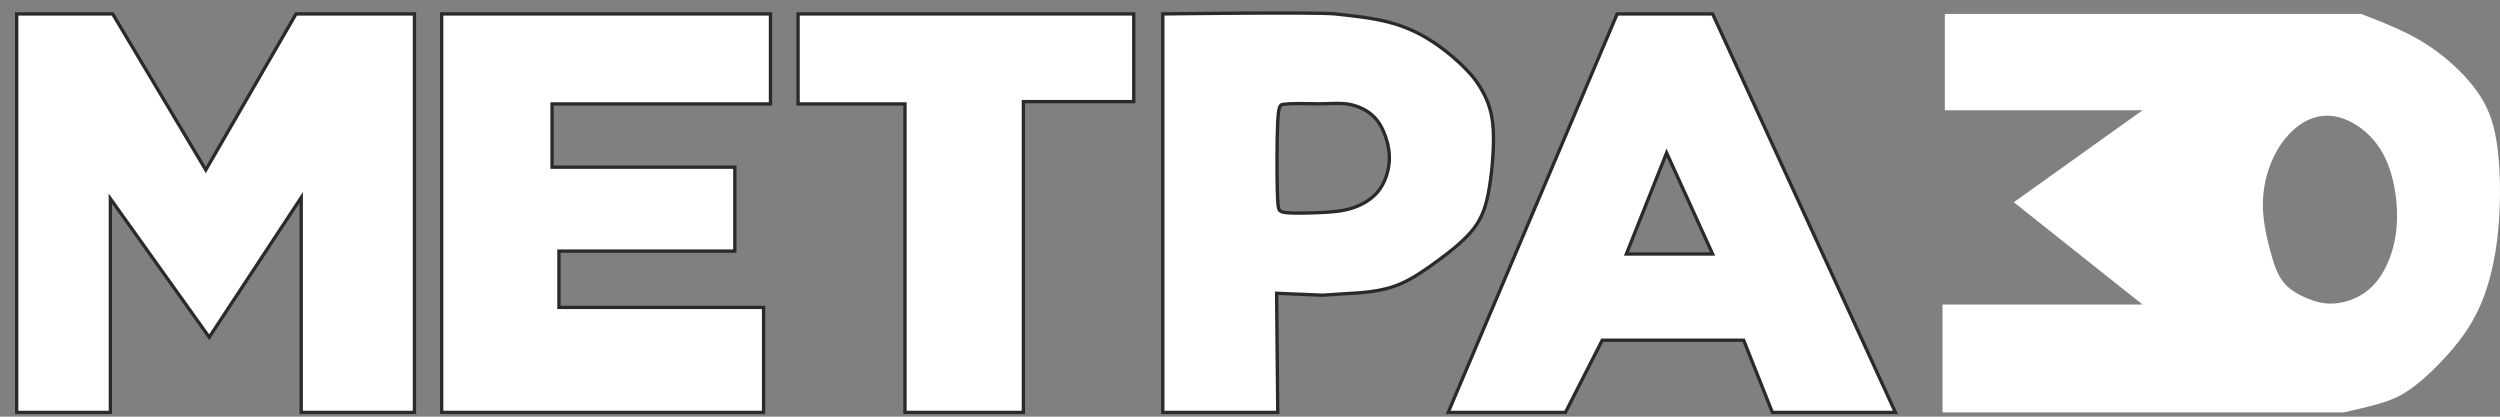 <svg width="150" height="25" viewBox="0 0 150 25" fill="none" xmlns="http://www.w3.org/2000/svg">
<rect x="0" y="0" width="150" height="25" fill="#808080" stroke="none"/>
<path fill-rule="evenodd" clip-rule="evenodd" d="M46.228 0.835H26.501V24.744H45.814V18.445H33.536V15.066H44.09V10.03H33.123V6.236H46.228V0.835Z" fill="white" stroke="#2B2A29" stroke-width="0.2" stroke-miterlimit="22.926"/>
<path fill-rule="evenodd" clip-rule="evenodd" d="M68.025 0.835H47.884V6.236H54.299V24.744H61.403V6.098H68.025V0.835Z" fill="white" stroke="#2B2A29" stroke-width="0.2" stroke-miterlimit="22.926"/>
<path fill-rule="evenodd" clip-rule="evenodd" d="M102.756 15.239L99.997 9.169L97.583 15.239H102.756ZM93.927 24.744H86.891L97.031 0.835H102.756L113.724 24.744H106.343L104.619 20.412H96.135L93.927 24.744Z" fill="white" stroke="#2B2A29" stroke-width="0.2" stroke-miterlimit="22.926"/>
<path fill-rule="evenodd" clip-rule="evenodd" d="M138.257 7.318C137.59 7.697 136.969 8.364 136.521 9.215C136.072 10.066 135.796 11.1 135.773 12.123C135.75 13.146 135.98 14.158 136.199 14.986C136.417 15.813 136.624 16.457 137.004 16.929C137.383 17.4 137.934 17.699 138.475 17.917C139.015 18.136 139.544 18.274 140.222 18.193C140.901 18.113 141.728 17.814 142.384 17.136C143.039 16.457 143.522 15.4 143.717 14.25C143.913 13.1 143.821 11.859 143.579 10.836C143.338 9.812 142.947 9.008 142.384 8.364C141.82 7.72 141.085 7.237 140.36 7.042C139.636 6.846 138.923 6.938 138.257 7.318ZM141.659 0.835C142.602 1.199 143.545 1.562 144.396 1.986C145.246 2.409 146.005 2.892 146.766 3.524C147.526 4.156 148.289 4.938 148.83 5.789C149.37 6.639 149.688 7.559 149.858 8.939C150.029 10.318 150.052 12.158 149.893 13.813C149.734 15.469 149.393 16.94 148.898 18.136C148.404 19.331 147.756 20.251 146.996 21.125C146.235 21.998 145.361 22.826 144.625 23.344C143.89 23.861 143.292 24.068 142.648 24.25C142.004 24.431 141.315 24.588 140.625 24.744L141.659 0.835ZM140.625 24.744H116.552V18.274H128.554L120.828 12.135L128.554 6.616H116.69V0.835H141.659L140.625 24.744Z" fill="white"/>
<path fill-rule="evenodd" clip-rule="evenodd" d="M6.622 24.744H1V0.835H6.76L12.347 10.195L17.762 0.835H24.867V24.744H18.073V11.851L12.554 20.232L6.622 11.92V24.744Z" fill="white" stroke="#2B2A29" stroke-width="0.2" stroke-miterlimit="22.926"/>
<path fill-rule="evenodd" clip-rule="evenodd" d="M79.345 17.712C79.727 17.685 80.109 17.658 80.594 17.63C81.078 17.602 81.664 17.573 82.268 17.493C82.871 17.412 83.492 17.28 84.159 16.973C84.826 16.665 85.539 16.182 86.306 15.616C87.073 15.05 87.896 14.4 88.425 13.713C88.953 13.026 89.189 12.302 89.364 11.23C89.54 10.158 89.655 8.738 89.591 7.729C89.528 6.721 89.286 6.123 89.028 5.62C88.769 5.117 88.493 4.709 87.993 4.189C87.493 3.668 86.769 3.036 85.982 2.519C85.194 2.001 84.343 1.599 83.353 1.338C82.363 1.076 81.233 0.956 80.104 0.835C78.975 0.715 69.767 0.835 69.767 0.835V24.744H76.665L76.596 17.596L79.345 17.712ZM76.662 7.334C76.61 8.363 76.61 10.398 76.639 11.456C76.667 12.513 76.725 12.594 76.817 12.657C76.909 12.72 77.035 12.766 77.519 12.781C78.004 12.796 78.846 12.779 79.524 12.739C80.203 12.699 80.717 12.635 81.244 12.448C81.772 12.26 82.312 11.95 82.692 11.479C83.071 11.007 83.289 10.375 83.347 9.794C83.404 9.214 83.3 8.685 83.134 8.202C82.967 7.719 82.737 7.282 82.37 6.943C82.002 6.604 81.496 6.363 80.99 6.265C80.484 6.167 79.978 6.213 79.438 6.225C78.897 6.236 78.323 6.213 77.897 6.213C77.472 6.213 77.196 6.236 77.006 6.259C76.817 6.282 76.713 6.305 76.662 7.334Z" fill="white"/>
<path fill-rule="evenodd" clip-rule="evenodd" d="M79.345 17.712C79.727 17.685 80.109 17.658 80.594 17.63C81.078 17.602 81.664 17.573 82.268 17.493C82.871 17.412 83.492 17.28 84.159 16.973C84.826 16.665 85.539 16.182 86.306 15.616C87.073 15.05 87.896 14.4 88.425 13.713C88.953 13.026 89.189 12.302 89.364 11.23C89.54 10.158 89.655 8.738 89.591 7.729C89.528 6.721 89.286 6.123 89.028 5.62C88.769 5.117 88.493 4.709 87.993 4.189C87.493 3.668 86.769 3.036 85.982 2.519C85.194 2.001 84.343 1.599 83.353 1.338C82.363 1.076 81.233 0.956 80.104 0.835C78.975 0.715 69.767 0.835 69.767 0.835V24.744H76.665L76.596 17.596L79.345 17.712V17.712ZM76.662 7.334C76.61 8.363 76.61 10.398 76.639 11.456C76.667 12.513 76.725 12.594 76.817 12.657C76.909 12.72 77.035 12.766 77.519 12.781C78.004 12.796 78.846 12.779 79.524 12.739C80.203 12.699 80.717 12.635 81.244 12.448C81.772 12.26 82.312 11.95 82.692 11.479C83.071 11.007 83.289 10.375 83.347 9.794C83.404 9.214 83.3 8.685 83.134 8.202C82.967 7.719 82.737 7.282 82.37 6.943C82.002 6.604 81.496 6.363 80.99 6.265C80.484 6.167 79.978 6.213 79.438 6.225C78.897 6.236 78.323 6.213 77.897 6.213C77.472 6.213 77.196 6.236 77.006 6.259C76.817 6.282 76.713 6.305 76.662 7.334V7.334Z" stroke="#2B2A29" stroke-width="0.2" stroke-miterlimit="22.926"/>
</svg>
